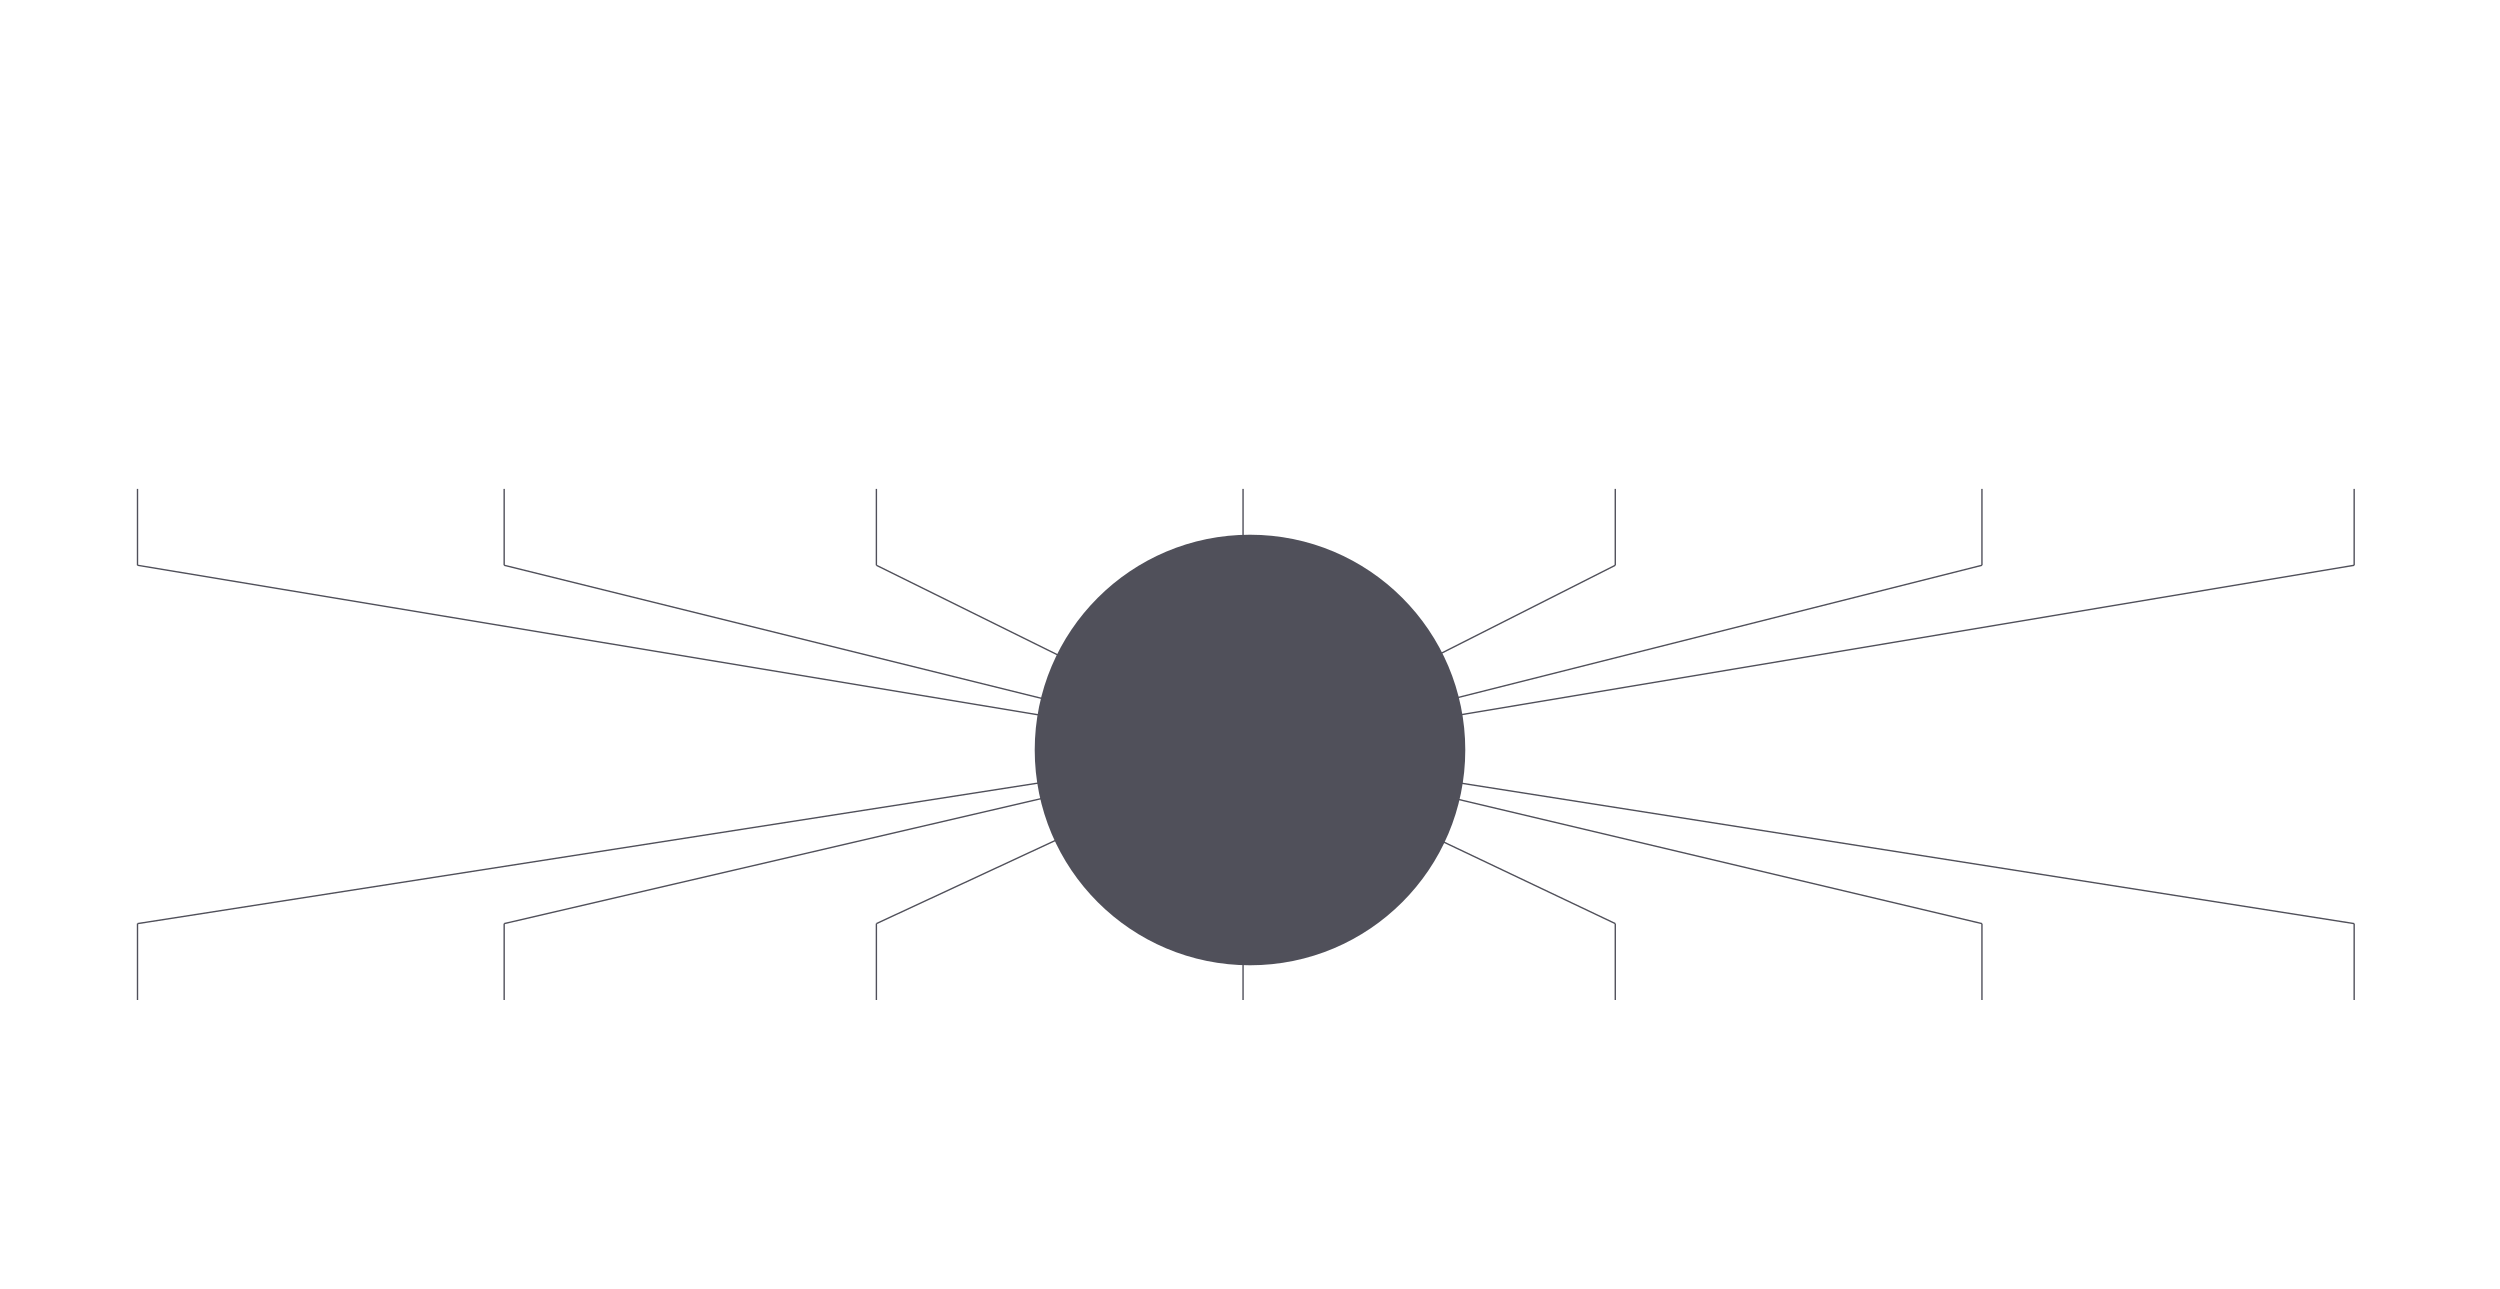 <svg width="1800" height="928" xmlns="http://www.w3.org/2000/svg">
      <line x1="99" y1="352" x2="99" y2="407" stroke="rgb(80, 80, 90)" strokeWidth="2" />
      <line x1="900" y1="540" x2="99" y2="407" stroke="rgb(80, 80, 90)" strokeWidth="2" />
      <line x1="363" y1="352" x2="363" y2="407" stroke="rgb(80, 80, 90)" strokeWidth="2" />
      <line x1="900" y1="540" x2="363" y2="407" stroke="rgb(80, 80, 90)" strokeWidth="2" />
      <line x1="631" y1="352" x2="631" y2="407" stroke="rgb(80, 80, 90)" strokeWidth="2" />
      <line x1="900" y1="540" x2="631" y2="407" stroke="rgb(80, 80, 90)" strokeWidth="2" />
      <line x1="895" y1="352" x2="895" y2="407" stroke="rgb(80, 80, 90)" strokeWidth="2" />
      <line x1="900" y1="540" x2="895" y2="407" stroke="rgb(80, 80, 90)" strokeWidth="2" />
      <line x1="1163" y1="352" x2="1163" y2="407" stroke="rgb(80, 80, 90)" strokeWidth="2" />
      <line x1="900" y1="540" x2="1163" y2="407" stroke="rgb(80, 80, 90)" strokeWidth="2" />
      <line x1="1427" y1="352" x2="1427" y2="407" stroke="rgb(80, 80, 90)" strokeWidth="2" />
      <line x1="900" y1="540" x2="1427" y2="407" stroke="rgb(80, 80, 90)" strokeWidth="2" />
      <line x1="1695" y1="352" x2="1695" y2="407" stroke="rgb(80, 80, 90)" strokeWidth="2" />
      <line x1="900" y1="540" x2="1695" y2="407" stroke="rgb(80, 80, 90)" strokeWidth="2" />
      <line x1="99" y1="720" x2="99" y2="665" stroke="rgb(80, 80, 90)" strokeWidth="2" />
      <line x1="900" y1="540" x2="99" y2="665" stroke="rgb(80, 80, 90)" strokeWidth="2" />
      <line x1="363" y1="720" x2="363" y2="665" stroke="rgb(80, 80, 90)" strokeWidth="2" />
      <line x1="900" y1="540" x2="363" y2="665" stroke="rgb(80, 80, 90)" strokeWidth="2" />
      <line x1="631" y1="720" x2="631" y2="665" stroke="rgb(80, 80, 90)" strokeWidth="2" />
      <line x1="900" y1="540" x2="631" y2="665" stroke="rgb(80, 80, 90)" strokeWidth="2" />
      <line x1="895" y1="720" x2="895" y2="665" stroke="rgb(80, 80, 90)" strokeWidth="2" />
      <line x1="900" y1="540" x2="895" y2="665" stroke="rgb(80, 80, 90)" strokeWidth="2" />
      <line x1="1163" y1="720" x2="1163" y2="665" stroke="rgb(80, 80, 90)" strokeWidth="2" />
      <line x1="900" y1="540" x2="1163" y2="665" stroke="rgb(80, 80, 90)" strokeWidth="2" />
      <line x1="1427" y1="720" x2="1427" y2="665" stroke="rgb(80, 80, 90)" strokeWidth="2" />
      <line x1="900" y1="540" x2="1427" y2="665" stroke="rgb(80, 80, 90)" strokeWidth="2" />
      <line x1="1695" y1="720" x2="1695" y2="665" stroke="rgb(80, 80, 90)" strokeWidth="2" />
      <line x1="900" y1="540" x2="1695" y2="665" stroke="rgb(80, 80, 90)" strokeWidth="2" />
      <circle cx="900" cy="540" r="155" fill="#50505A"></circle>
    </svg>